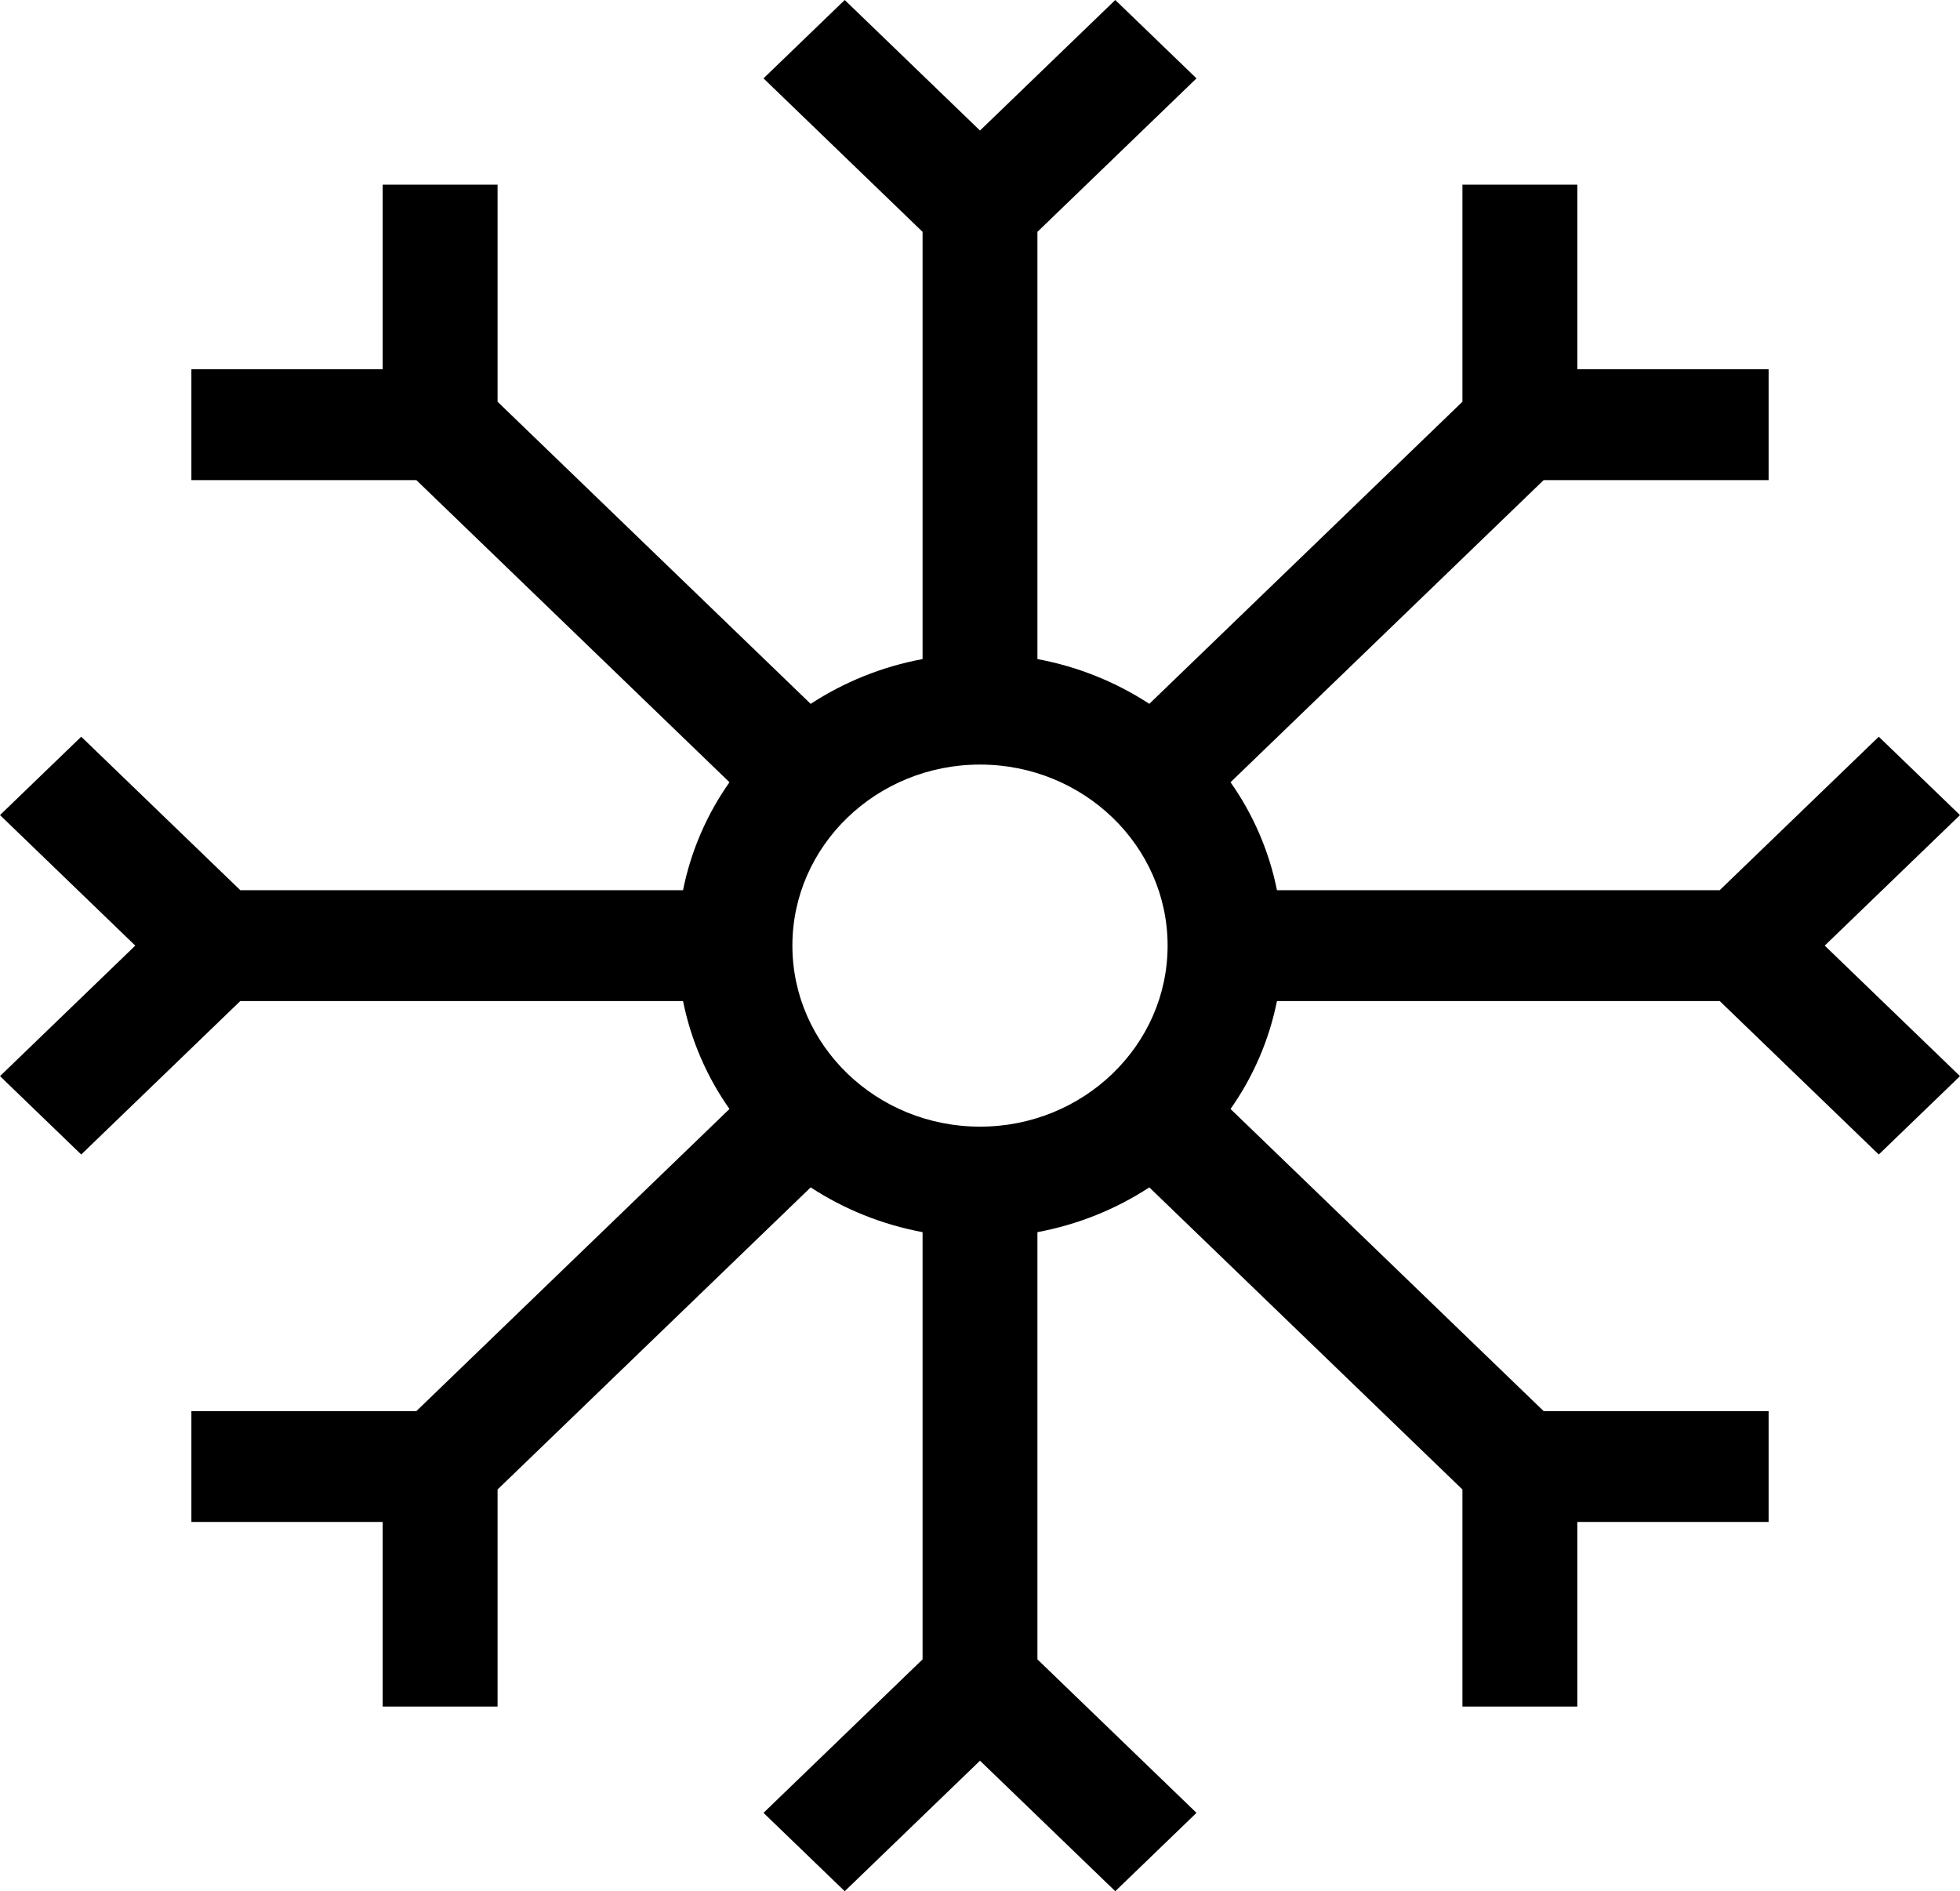 <svg width="57" height="55" viewBox="0 0 57 55" fill="none" xmlns="http://www.w3.org/2000/svg">
<path d="M53.066 27.5L57 23.704L54.638 21.425L50.012 25.888H37.136C36.907 24.744 36.441 23.68 35.786 22.749L44.892 13.962H51.434V13.962V10.739V10.739L45.871 10.739L45.871 5.37H45.871V5.37H42.53V11.683L33.424 20.469C32.459 19.838 31.356 19.388 30.17 19.167V6.743L34.796 2.279L32.434 0L28.5 3.796L24.566 0L22.204 2.279L26.83 6.743V19.167C25.644 19.388 24.541 19.838 23.576 20.47L14.47 11.683V5.37V5.37H11.129V5.37V10.739V10.739L5.566 10.739V10.739V13.962V13.962H12.108L21.214 22.749C20.559 23.68 20.093 24.744 19.864 25.888H6.988L2.362 21.425L0 23.704L3.934 27.5L0 31.296L2.362 33.575L6.988 29.112H19.864C20.093 30.256 20.559 31.32 21.214 32.251L12.108 41.038H5.566V44.261H11.129V49.63H14.47V43.317L23.576 34.531C24.541 35.162 25.644 35.612 26.83 35.833V48.257L22.204 52.721L24.566 55L28.5 51.204L32.434 55L34.796 52.721L30.17 48.257V35.833C31.356 35.612 32.459 35.162 33.424 34.531L42.53 43.317V49.63H45.871V44.261H51.434H51.434V41.038H51.434H44.892L35.786 32.251C36.441 31.32 36.907 30.256 37.136 29.112H50.012L54.638 33.575L57 31.296L53.066 27.5ZM33.956 27.5C33.956 30.403 31.509 32.765 28.5 32.765C25.491 32.765 23.044 30.403 23.044 27.5C23.044 24.597 25.491 22.235 28.5 22.235C31.509 22.235 33.956 24.597 33.956 27.5Z" fill="black"/>
</svg>
